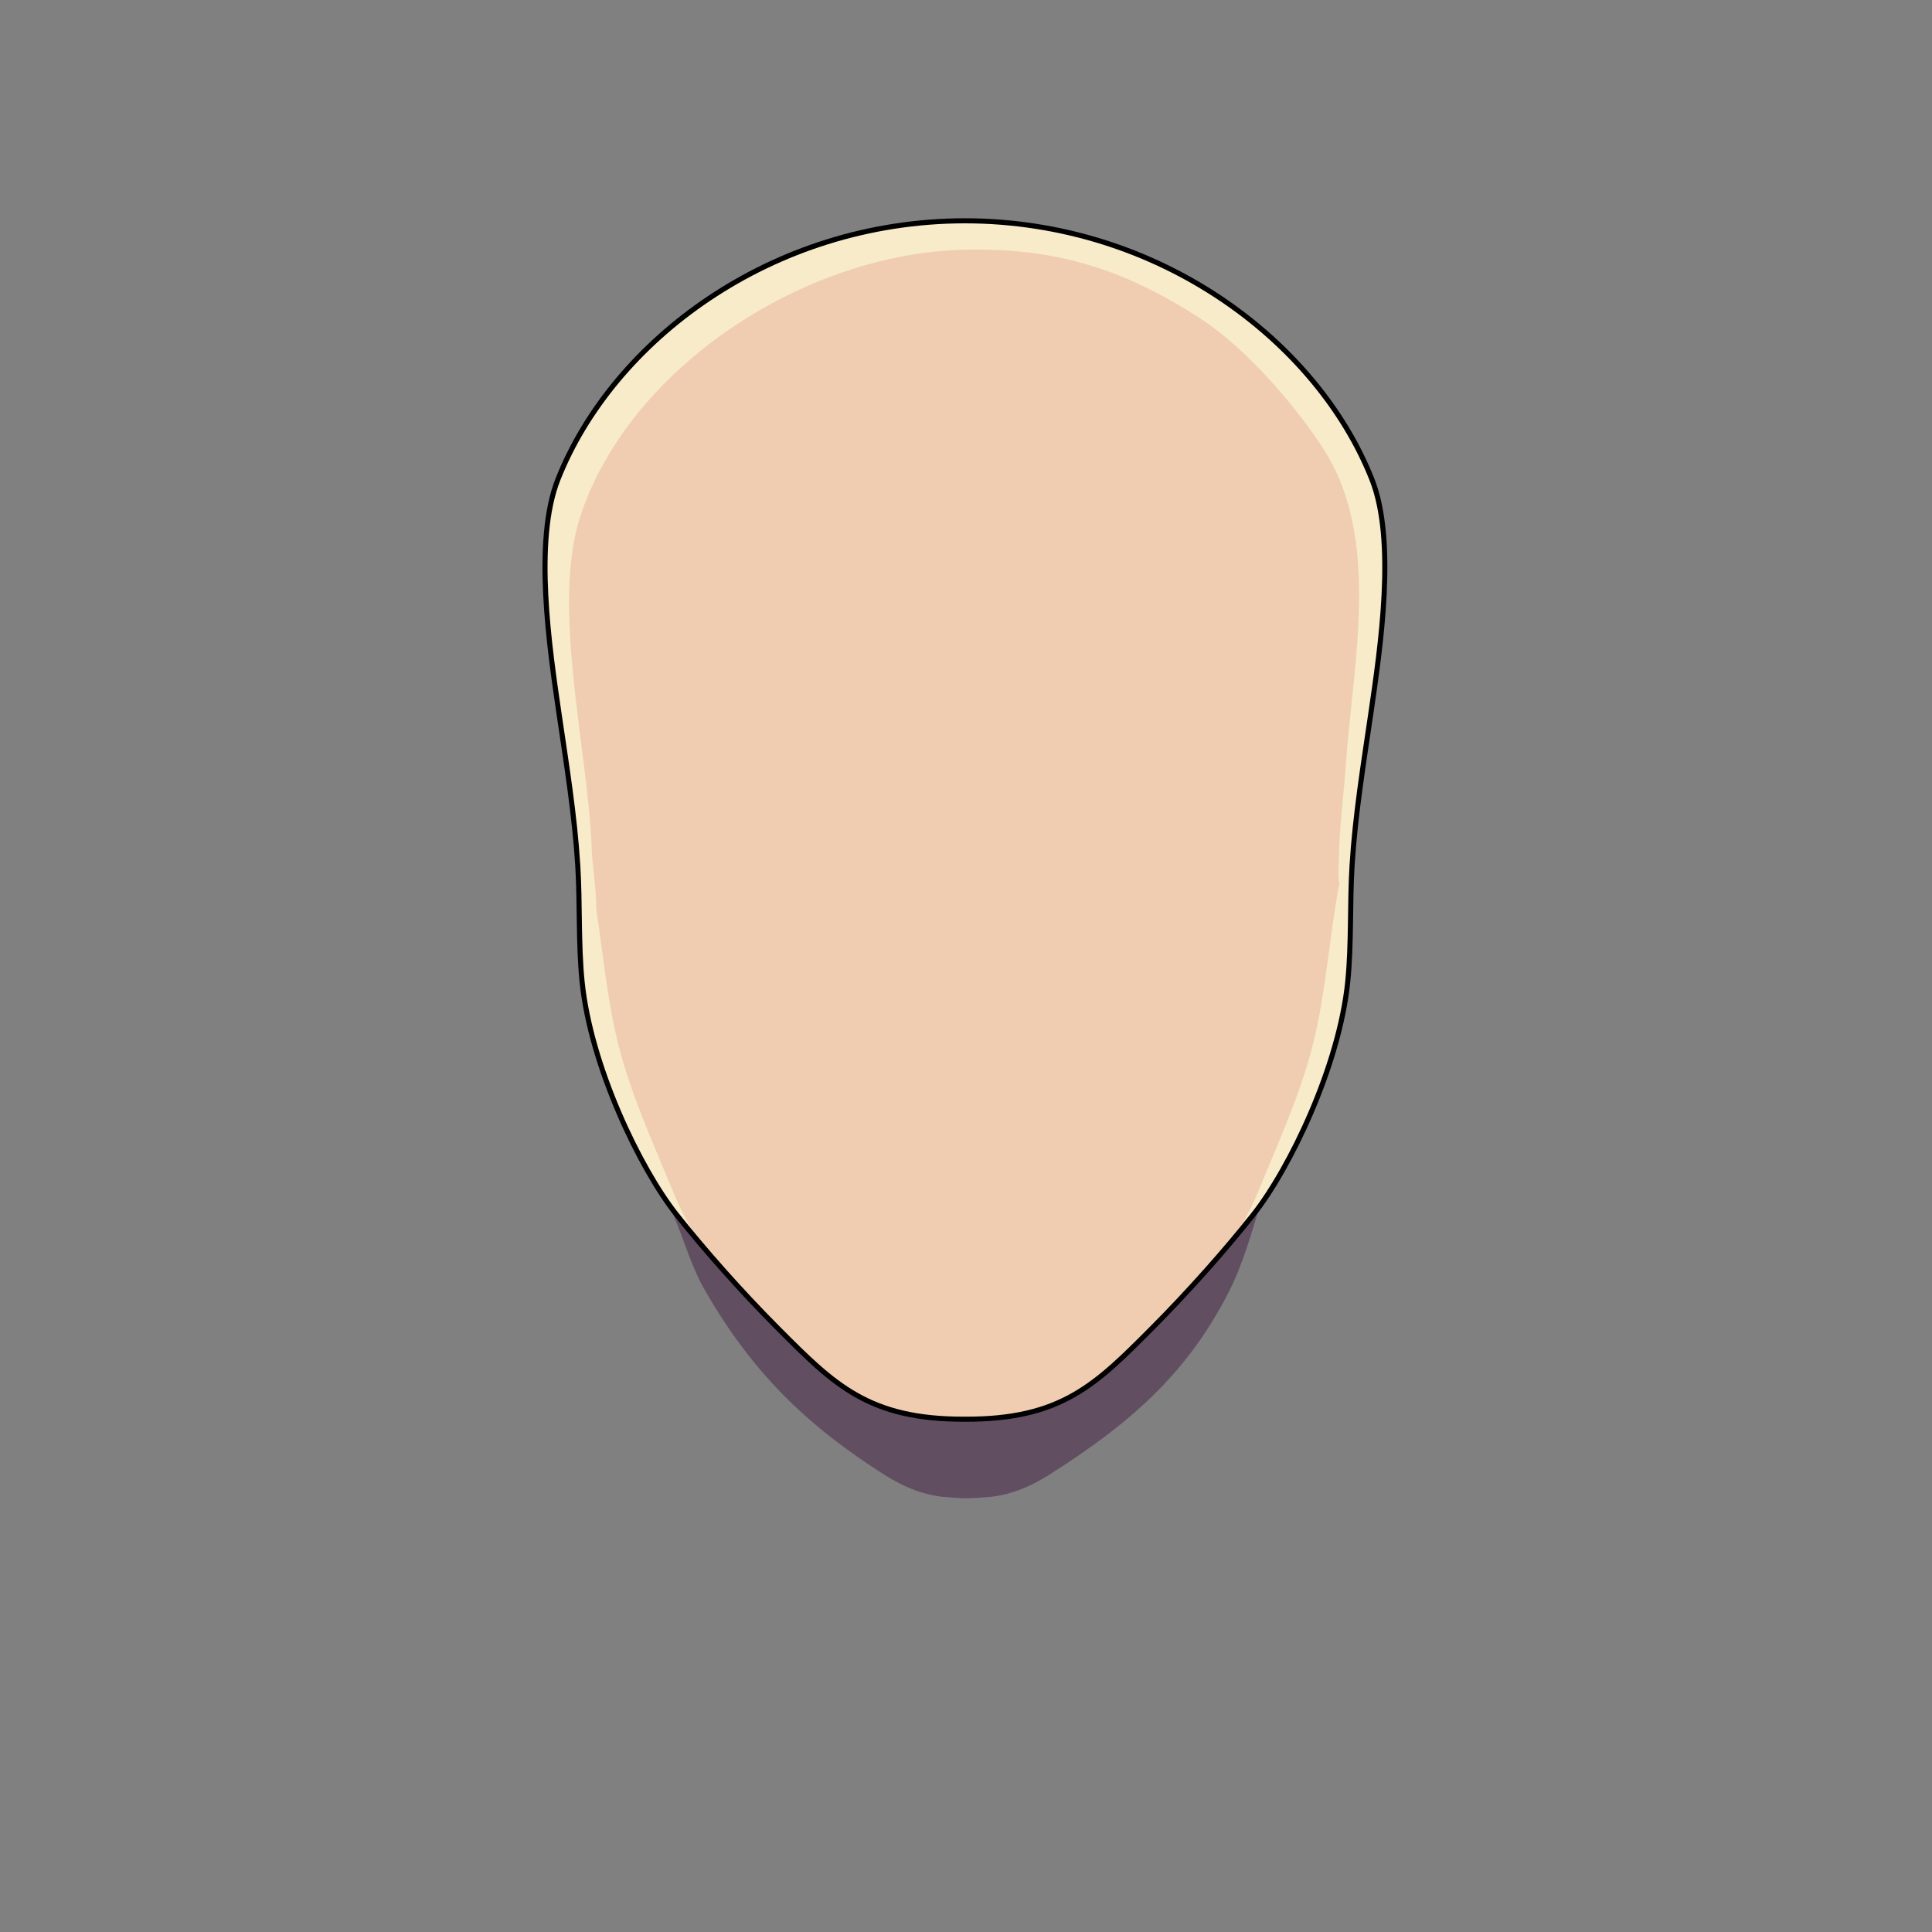 <svg viewBox="0 0 800 800" xmlns="http://www.w3.org/2000/svg">
  <rect x="0" y="0" width="800" height="800" fill="#808080" stroke="none"/>
  <g transform="matrix(0.887,0,0,0.887,45.113,13.241)">
    <g id="heads">
      <g id="head-3">
        <path
          d="M259.036,532.267C279.289,453.722 529.405,448.278 539.079,528.671C539.079,528.671 538.729,542.882 535.37,554.204C531.795,566.253 527.844,578.271 522.821,588.117C502.848,627.274 475.7,650.172 438.915,673.554C429.911,679.276 419.631,683.578 408.869,684.048C408.274,684.074 403.844,684.512 399.671,684.51C396.022,684.508 392.571,684.071 392.05,684.048C381.288,683.578 371.008,679.276 362.005,673.554C325.219,650.172 300.147,625.496 278.209,587.405C271.928,576.5 268.578,564.294 263.715,552.705C260.729,545.588 259.036,532.267 259.036,532.267Z"
          style="fill: rgb(66, 31, 67); fill-opacity: 0.5"
        />
        <path
          d="M399.671,88.147C490.052,88.254 564.06,144.284 589.585,208.846C600.96,237.618 593.572,287.361 589.056,318.333C585.632,341.807 581.772,365.481 580.322,389.166C579.23,407 580.096,425.518 578.312,443.311C574.367,482.666 551.281,530.547 534.205,552.14C521.863,567.747 504.429,587.568 486.676,605.381C460.642,631.503 444.528,647.784 399.592,647.597C354.656,647.784 338.541,631.503 312.507,605.381C294.755,587.568 277.321,567.747 264.979,552.14C247.903,530.547 224.817,482.666 220.872,443.311C219.088,425.518 219.953,407 218.862,389.166C217.411,365.481 213.551,341.807 210.128,318.333C205.611,287.361 198.224,237.618 209.599,208.846C235.123,144.284 309.132,88.254 399.513,88.147L399.513,88.147L399.592,88.147L399.671,88.147L399.671,88.147Z"
          style="fill: rgb(240, 205, 177)"
        />
        <clipPath id="_clip14_Business_head">
          <path
            d="M399.671,88.147C490.052,88.254 564.06,144.284 589.585,208.846C600.96,237.618 593.572,287.361 589.056,318.333C585.632,341.807 581.772,365.481 580.322,389.166C579.23,407 580.096,425.518 578.312,443.311C574.367,482.666 551.281,530.547 534.205,552.14C521.863,567.747 504.429,587.568 486.676,605.381C460.642,631.503 444.528,647.784 399.592,647.597C354.656,647.784 338.541,631.503 312.507,605.381C294.755,587.568 277.321,567.747 264.979,552.14C247.903,530.547 224.817,482.666 220.872,443.311C219.088,425.518 219.953,407 218.862,389.166C217.411,365.481 213.551,341.807 210.128,318.333C205.611,287.361 198.224,237.618 209.599,208.846C235.123,144.284 309.132,88.254 399.513,88.147L399.513,88.147L399.592,88.147L399.671,88.147L399.671,88.147Z"
          />
        </clipPath>
        <g clip-path="url(#_clip14_Business_head)">
          <path
            d="M220.062,403.336L216.346,393.637C209.542,361.821 208.086,329.228 201.788,297.373C192.469,250.235 173.785,200.924 195.882,154.243C214.278,115.382 254.934,90.373 293.202,74.483C383.758,36.88 507.038,36.437 572.373,120.34C622.953,185.297 616.54,257.719 591.376,330.125C587.092,342.453 584.502,354.893 582.201,367.597C582.673,366.137 583.868,362.57 584.425,360.132L584.583,357.699C584.833,357.895 584.716,358.86 584.425,360.132L583.52,374.061C577.163,403.727 580.352,434.495 576.066,464.495C571.103,499.24 552.481,531.009 533.597,559.964C528.903,567.162 523.44,573.988 518.196,580.786C517.815,581.279 513.614,588.18 512.545,586.755C511.296,585.09 517.7,576.691 518.27,575.711C524.928,564.28 531.81,552.805 536.829,540.538C545.973,518.185 556.3,495.733 562.136,472.233C568.008,448.587 569.577,424.316 573.858,400.405C574.032,399.43 574.217,398.457 574.412,397.487C573.65,394.693 574.177,387.242 574.19,385.905C574.341,371.487 576.382,356.923 577.374,342.54C580.635,295.249 594.256,236.389 566.7,194.194C553.208,173.535 530.675,147.657 510.353,134.343C474.76,111.023 442.743,100.694 399.592,101.636C324.91,103.266 243.962,155.95 220.434,224.876C205.968,267.257 223.715,335.137 225.356,381.095C225.644,389.152 227.544,400.043 227.485,409.586C230.714,430.51 232.563,451.609 237.684,472.233C243.52,495.733 253.847,518.185 262.991,540.538C268.01,552.805 274.892,564.28 281.55,575.711C282.12,576.691 288.524,585.09 287.275,586.755C286.206,588.18 282.005,581.279 281.624,580.786C276.38,573.988 270.917,567.162 266.223,559.964C247.339,531.009 228.717,499.24 223.754,464.495C220.864,444.266 221.373,423.688 220.062,403.336Z"
            style="fill: rgb(252, 255, 216); fill-opacity: 0.6"
          />
        </g>
        <path
          d="M399.671,88.147C490.052,88.254 564.06,144.284 589.585,208.846C600.96,237.618 593.572,287.361 589.056,318.333C585.632,341.807 581.772,365.481 580.322,389.166C579.23,407 580.096,425.518 578.312,443.311C574.367,482.666 551.281,530.547 534.205,552.14C521.863,567.747 504.429,587.568 486.676,605.381C460.642,631.503 444.528,647.784 399.592,647.597C354.656,647.784 338.541,631.503 312.507,605.381C294.755,587.568 277.321,567.747 264.979,552.14C247.903,530.547 224.817,482.666 220.872,443.311C219.088,425.518 219.953,407 218.862,389.166C217.411,365.481 213.551,341.807 210.128,318.333C205.611,287.361 198.224,237.618 209.599,208.846C235.123,144.284 309.132,88.254 399.513,88.147L399.513,88.147L399.592,88.147L399.671,88.147L399.671,88.147Z"
          style="fill: none; stroke: black; stroke-width: 2.37px"
        />
      </g>
    </g>
  </g>
</svg>
